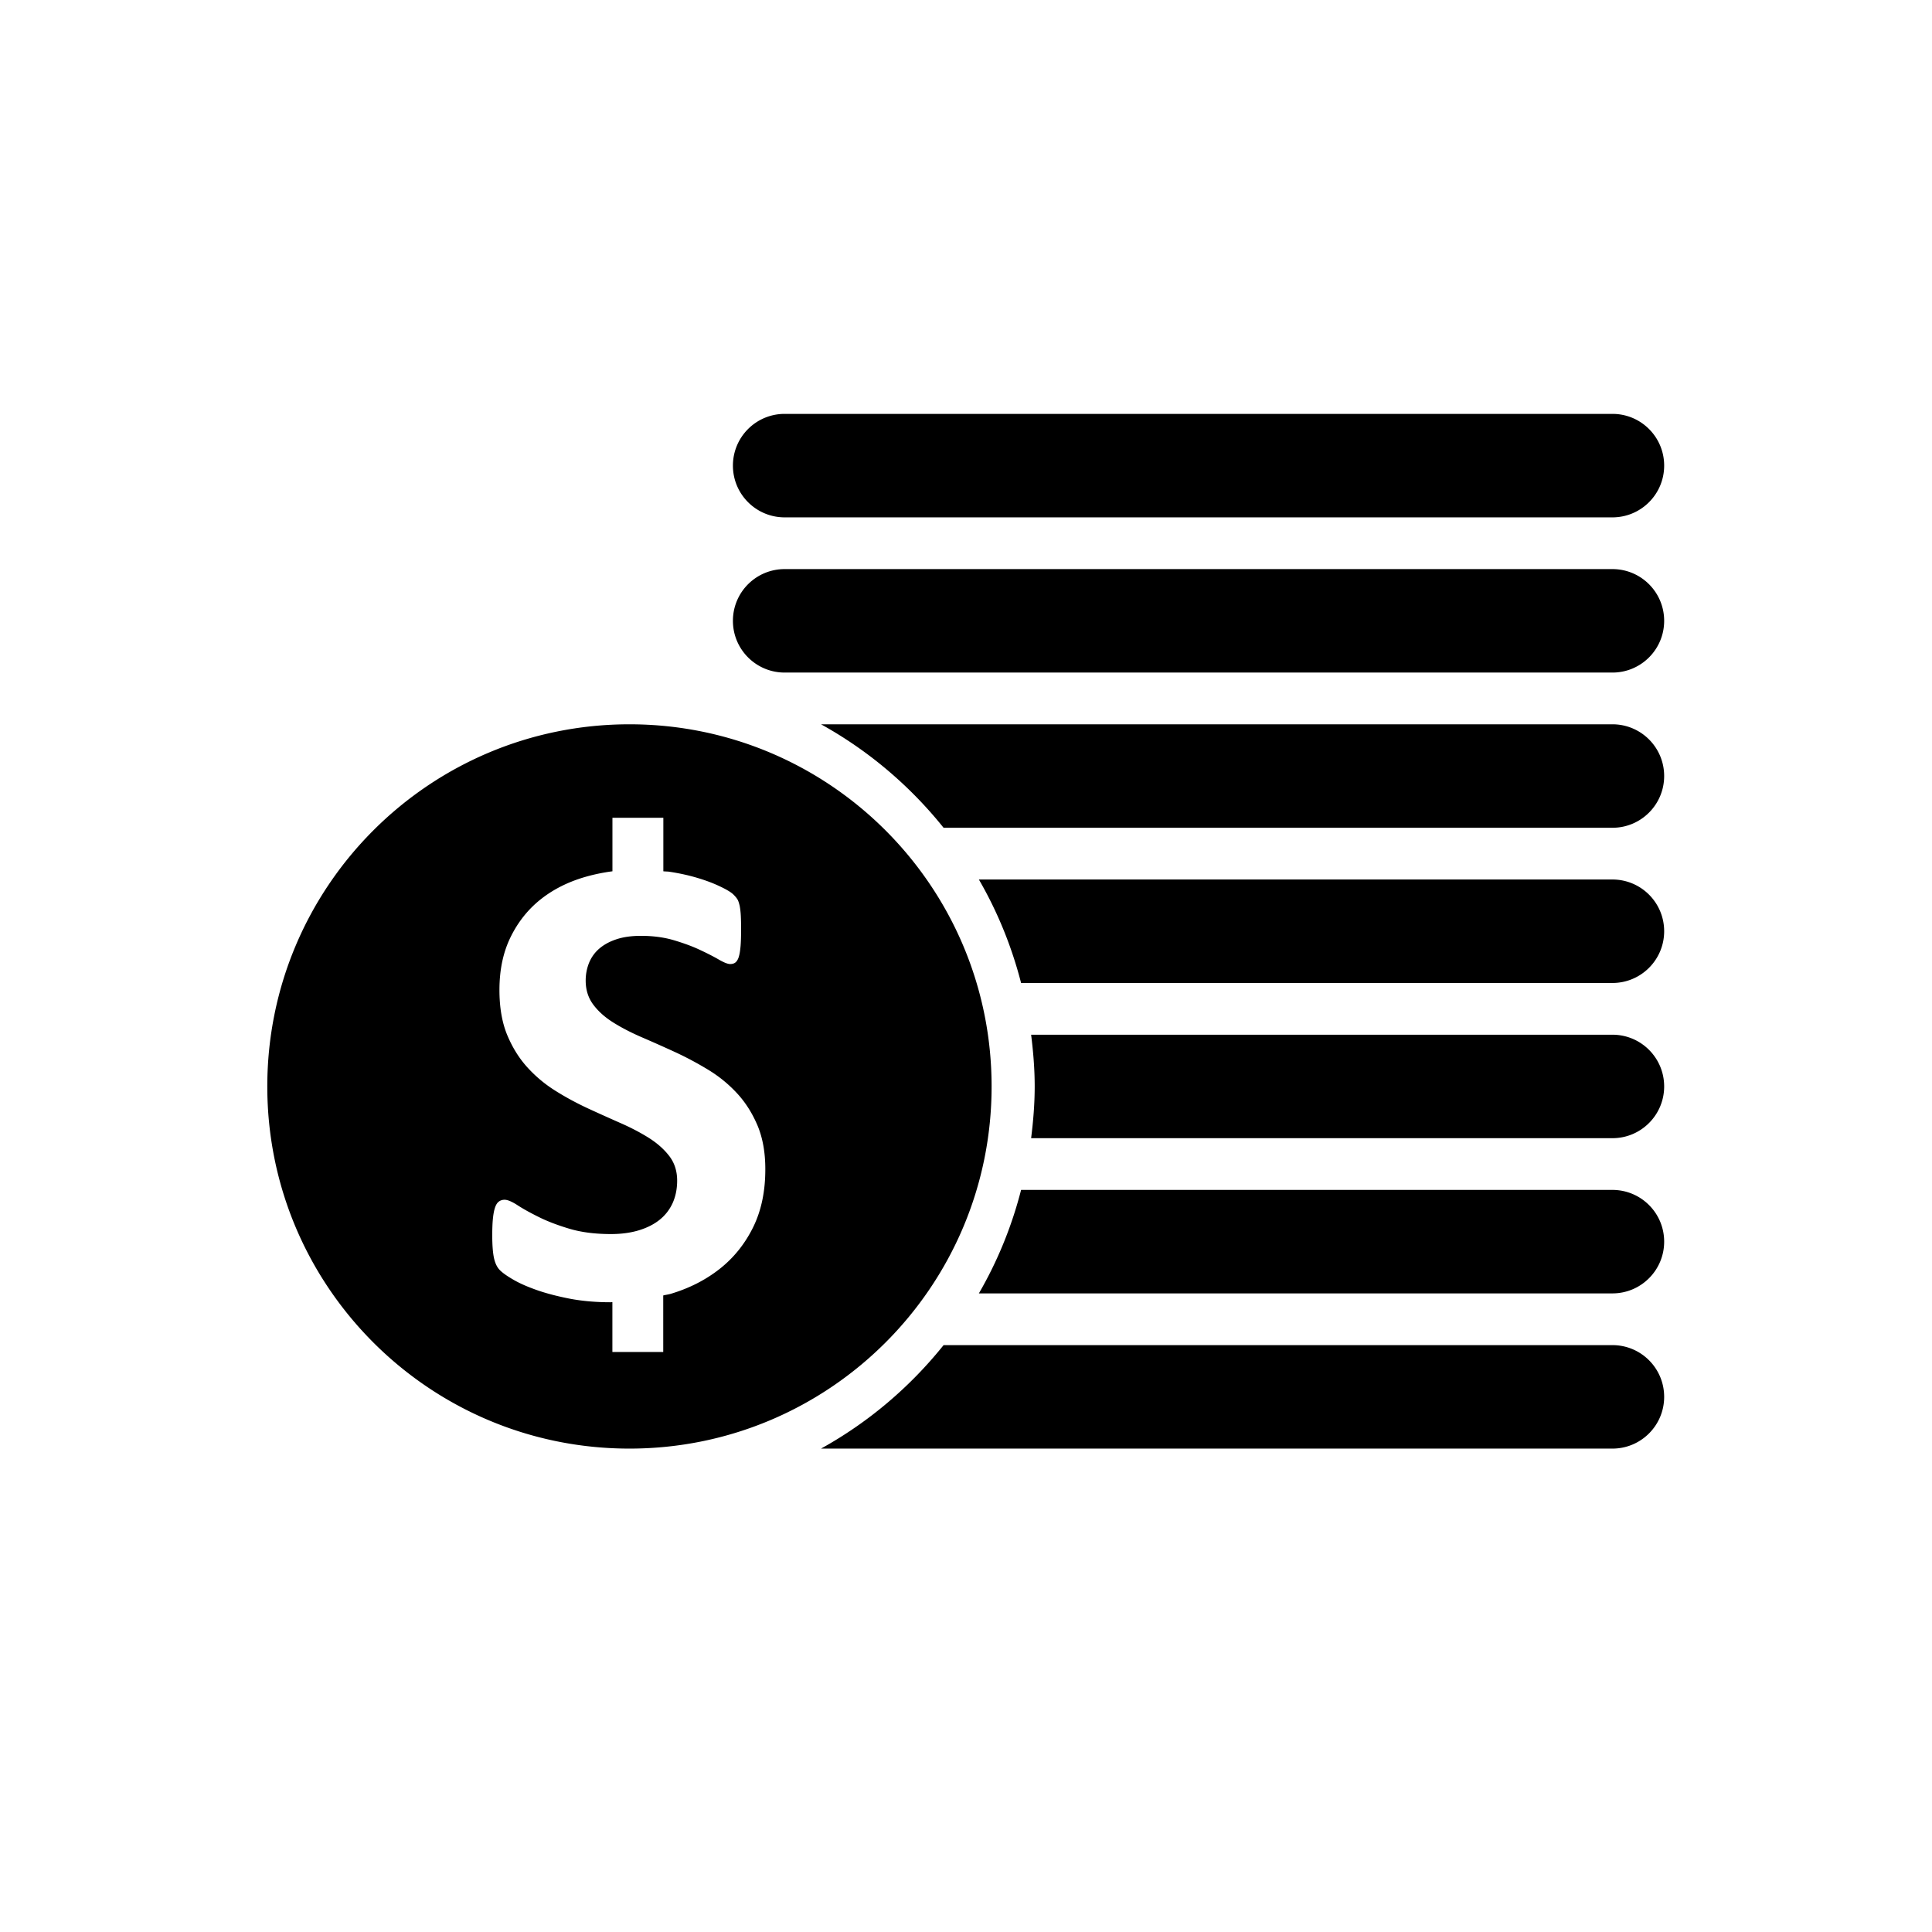 <svg viewBox="0 0 1195 1195" xmlns="http://www.w3.org/2000/svg"><path d="M997.333 800H605.461c11.488-19.808 20.288-41.28 26.112-64h365.76c17.696 0 32 14.304 32 32 0 17.664-14.304 32-32 32zm0-96H637.781c1.312-10.496 2.208-21.152 2.208-32 0-10.88-.896-21.504-2.208-32h359.552c17.696 0 32 14.304 32 32 0 17.664-14.304 32-32 32zm0-96h-365.76c-5.856-22.72-14.624-44.192-26.112-64h391.872c17.696 0 32 14.304 32 32 0 17.664-14.304 32-32 32zm0-96H583.637c-20.8-25.952-46.496-47.776-75.808-64h489.504c17.696 0 32 14.304 32 32 0 17.664-14.304 32-32 32zm0-96h-512c-17.696 0-32-14.336-32-32 0-17.696 14.304-32 32-32h512c17.696 0 32 14.304 32 32 0 17.664-14.304 32-32 32zm0-96h-512c-17.696 0-32-14.336-32-32 0-17.696 14.304-32 32-32h512c17.696 0 32 14.304 32 32 0 17.664-14.304 32-32 32zm-384 352c0 123.712-100.32 224-224 224-123.712 0-224-100.288-224-224s100.288-224 224-224c123.68 0 224 100.288 224 224zM468.63 696.352c-3.232-7.648-7.392-14.304-12.608-19.968s-11.136-10.528-17.792-14.592a205.112 205.112 0 0 0-20.384-10.912 948.66 948.66 0 0 0-20.384-9.088c-6.656-2.848-12.64-5.92-17.888-9.184-5.28-3.264-9.472-7.008-12.608-11.2s-4.704-9.152-4.704-14.912c0-3.84.704-7.488 2.08-10.944 1.408-3.424 3.52-6.4 6.4-8.864 2.848-2.432 6.432-4.384 10.688-5.76 4.256-1.408 9.28-2.08 15.008-2.08 7.328 0 14.048.864 20.192 2.656 6.112 1.824 11.52 3.776 16.192 5.984 4.672 2.176 8.608 4.192 11.808 6.048s5.536 2.752 7.008 2.752 2.624-.384 3.488-1.184c.832-.8 1.536-2.048 1.984-3.808.48-1.728.768-3.936.992-6.592.192-2.688.288-5.984.288-9.856 0-3.456-.064-6.368-.192-8.672-.128-2.336-.384-4.288-.672-5.824-.352-1.536-.736-2.784-1.184-3.712-.512-.928-1.376-2.048-2.72-3.36-1.344-1.344-4.064-3.008-8.192-4.96-4.128-1.984-8.864-3.776-14.176-5.344-5.344-1.6-11.072-2.848-17.184-3.776-1.248-.192-2.528-.128-3.776-.288v-33.088h-31.488v33.088c-5.792.768-11.392 1.92-16.832 3.488-10.592 3.072-19.776 7.68-27.584 13.888s-14.016 14.016-18.592 23.36c-4.608 9.408-6.88 20.288-6.88 32.672 0 10.784 1.6 20.064 4.768 27.776 3.2 7.712 7.36 14.432 12.512 20.096s10.944 10.496 17.472 14.56c6.528 4.096 13.28 7.712 20.192 10.912 6.944 3.2 13.664 6.208 20.192 9.088s12.352 5.952 17.472 9.184c5.152 3.296 9.312 7.008 12.512 11.2 3.2 4.224 4.8 9.248 4.8 15.104 0 5.088-.928 9.696-2.784 13.856-1.888 4.128-4.576 7.584-8.096 10.4s-7.808 4.96-12.864 6.496c-5.088 1.536-10.784 2.304-17.216 2.304-9.728 0-18.304-1.088-25.696-3.296s-13.76-4.64-19.104-7.328c-5.344-2.656-9.696-5.056-13.088-7.296-3.392-2.176-6.016-3.296-7.904-3.296-1.344 0-2.528.384-3.488 1.088-1.024.736-1.824 1.984-2.4 3.712-.608 1.76-1.024 4-1.312 6.816s-.416 6.272-.416 10.4c0 6.144.384 10.848 1.088 14.112.736 3.296 1.984 5.792 3.712 7.488 1.728 1.728 4.544 3.68 8.48 5.952s8.832 4.384 14.688 6.432c5.856 2.016 12.64 3.776 20.288 5.248 7.648 1.44 15.968 2.144 24.896 2.144.384 0 .736-.064 1.152-.064v30.816h31.456V801.28c1.504-.384 3.104-.576 4.576-.992 11.584-3.456 21.728-8.64 30.4-15.488s15.52-15.392 20.608-25.664c5.056-10.272 7.552-22.176 7.552-35.776.032-10.336-1.568-19.328-4.736-27.008zM583.637 832h413.696c17.696 0 32 14.304 32 32 0 17.664-14.304 32-32 32H507.83c29.312-16.224 55.008-38.048 75.808-64z"/></svg>
